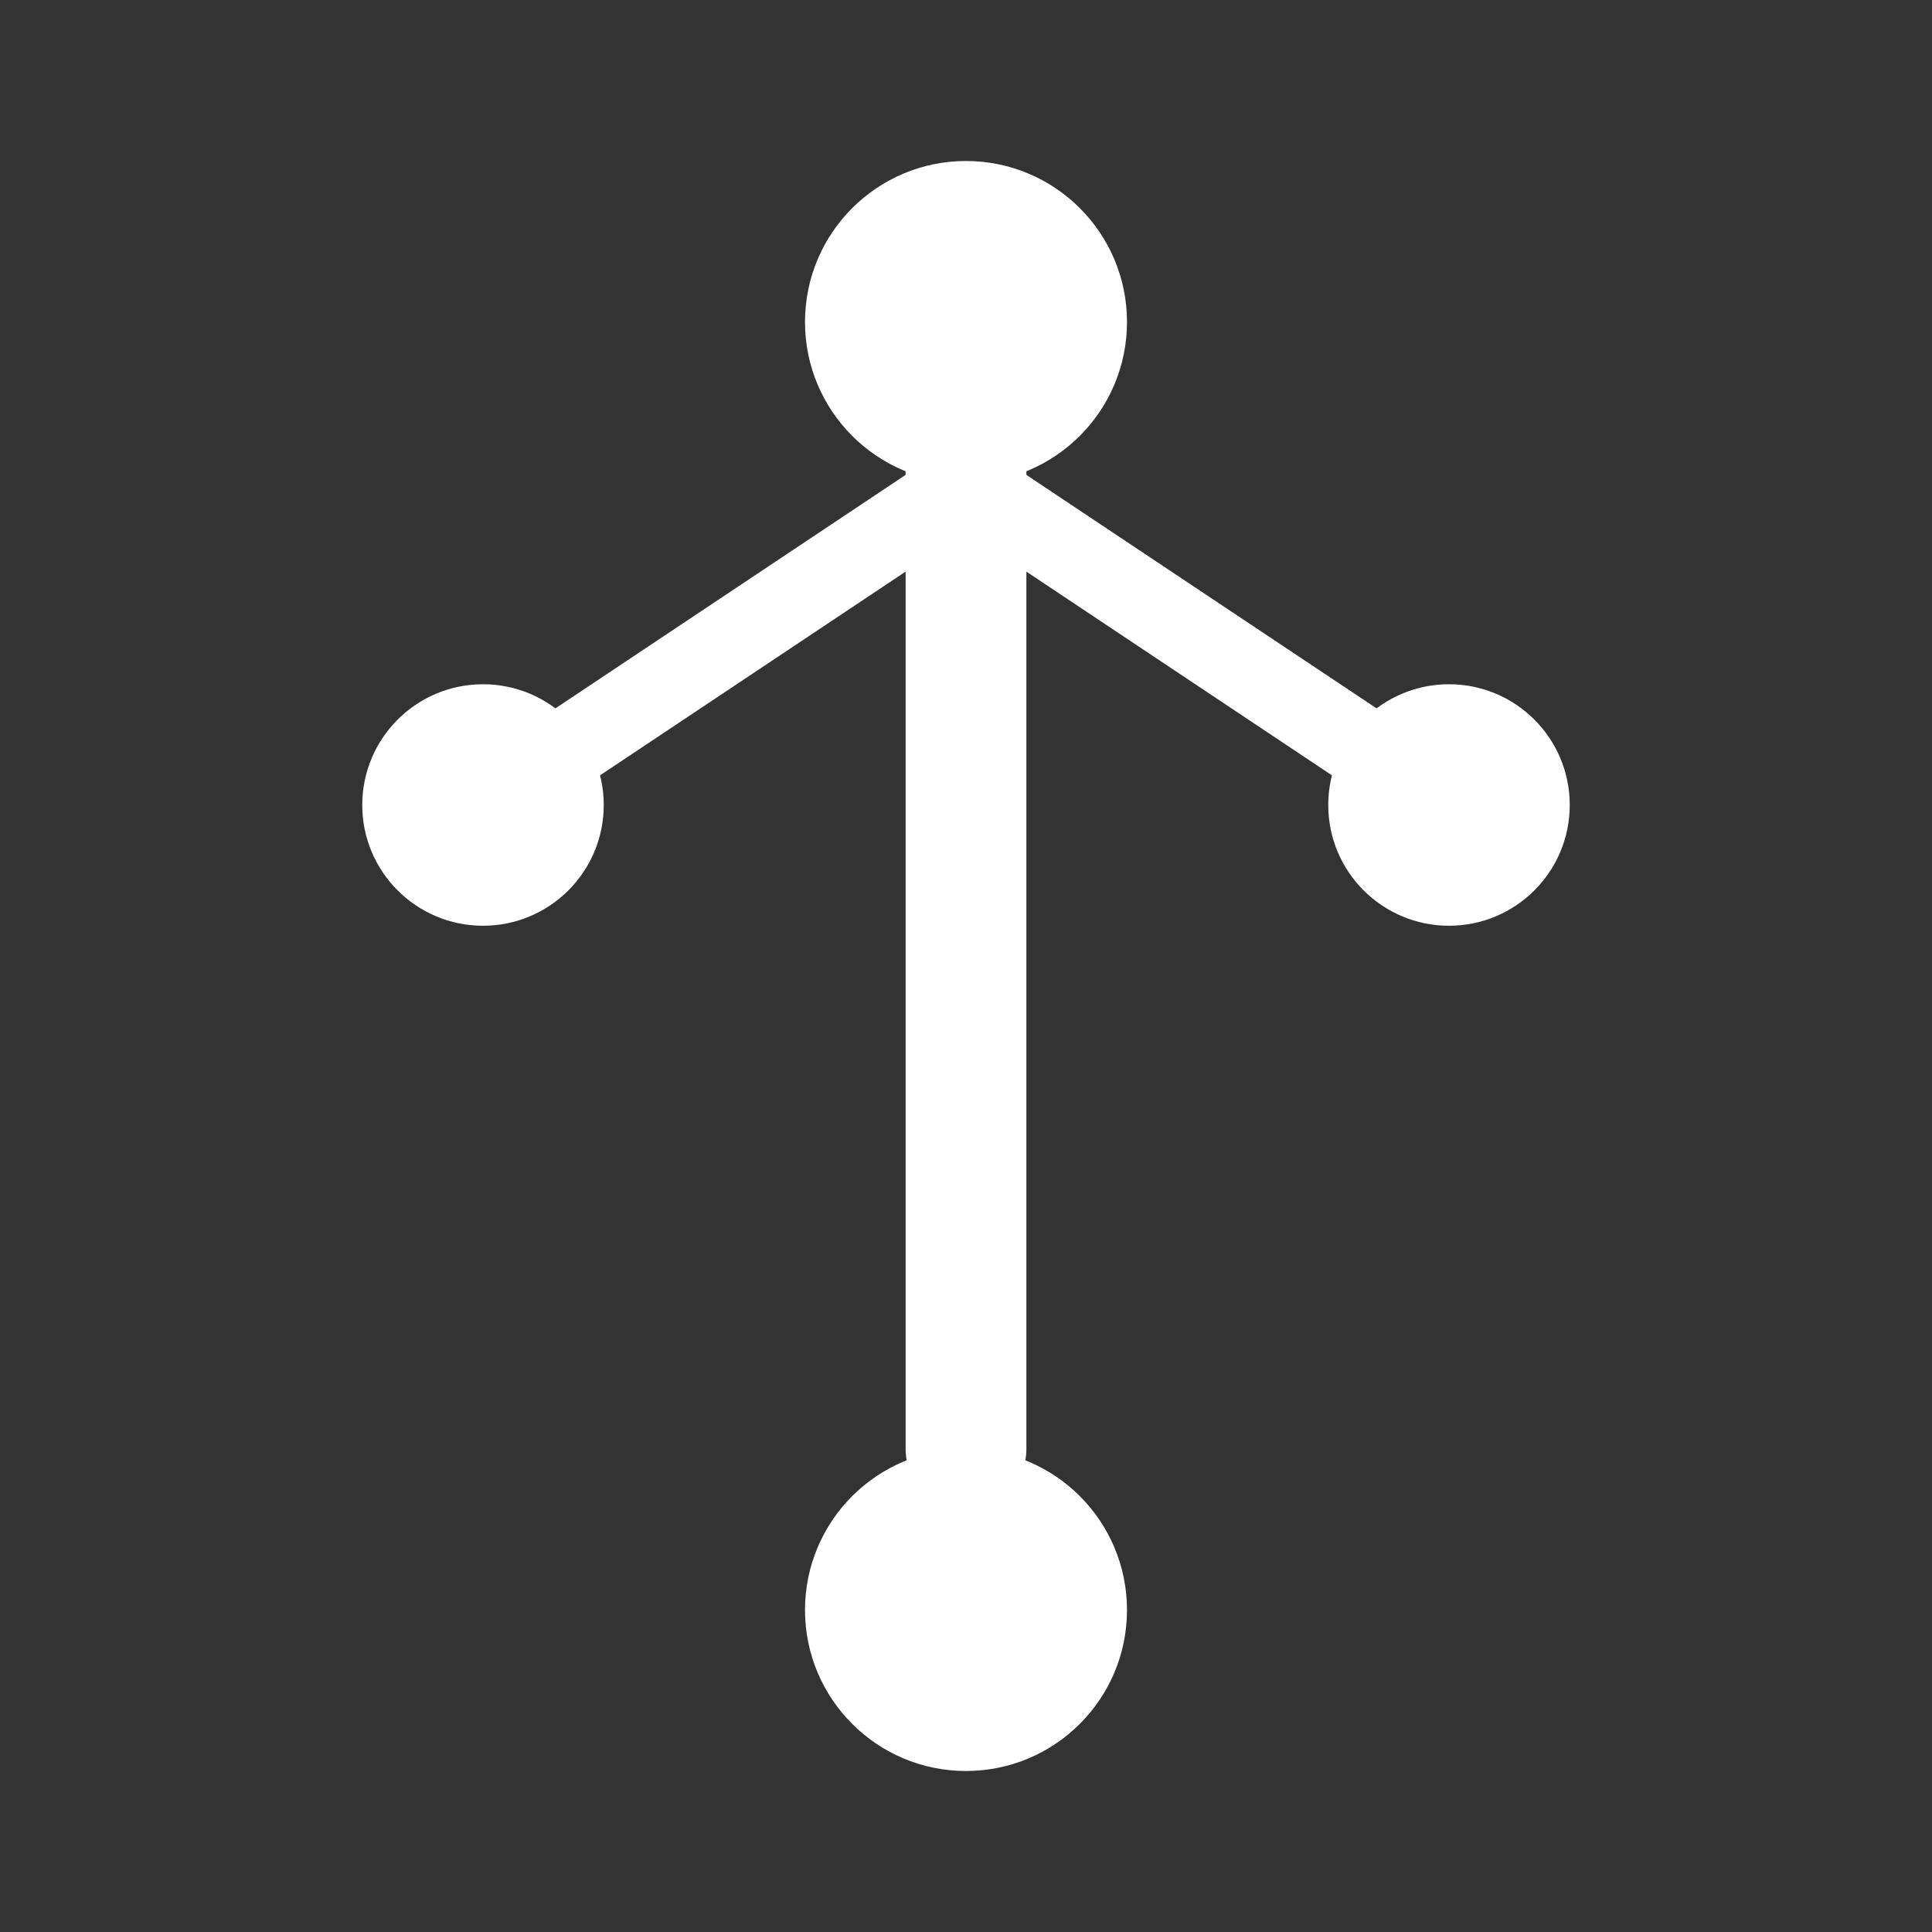 <svg width="48" height="48" viewBox="0 0 48 48" fill="none" xmlns="http://www.w3.org/2000/svg">
  <rect x="0" y="0" width="48" height="48" fill="#333333" stroke="none"/>
  <circle cx="24" cy="40" r="4" fill="#fff"/>
  <path d="M24 36V8" stroke="#fff" stroke-width="3" stroke-linecap="round"/>
  <circle cx="24" cy="8" r="4" fill="#fff"/>
  <circle cx="36" cy="20" r="3" fill="#fff"/>
  <circle cx="12" cy="20" r="3" fill="#fff"/>
  <path d="M24 12L36 20M24 12L12 20" stroke="#fff" stroke-width="2" stroke-linecap="round"/>
</svg>